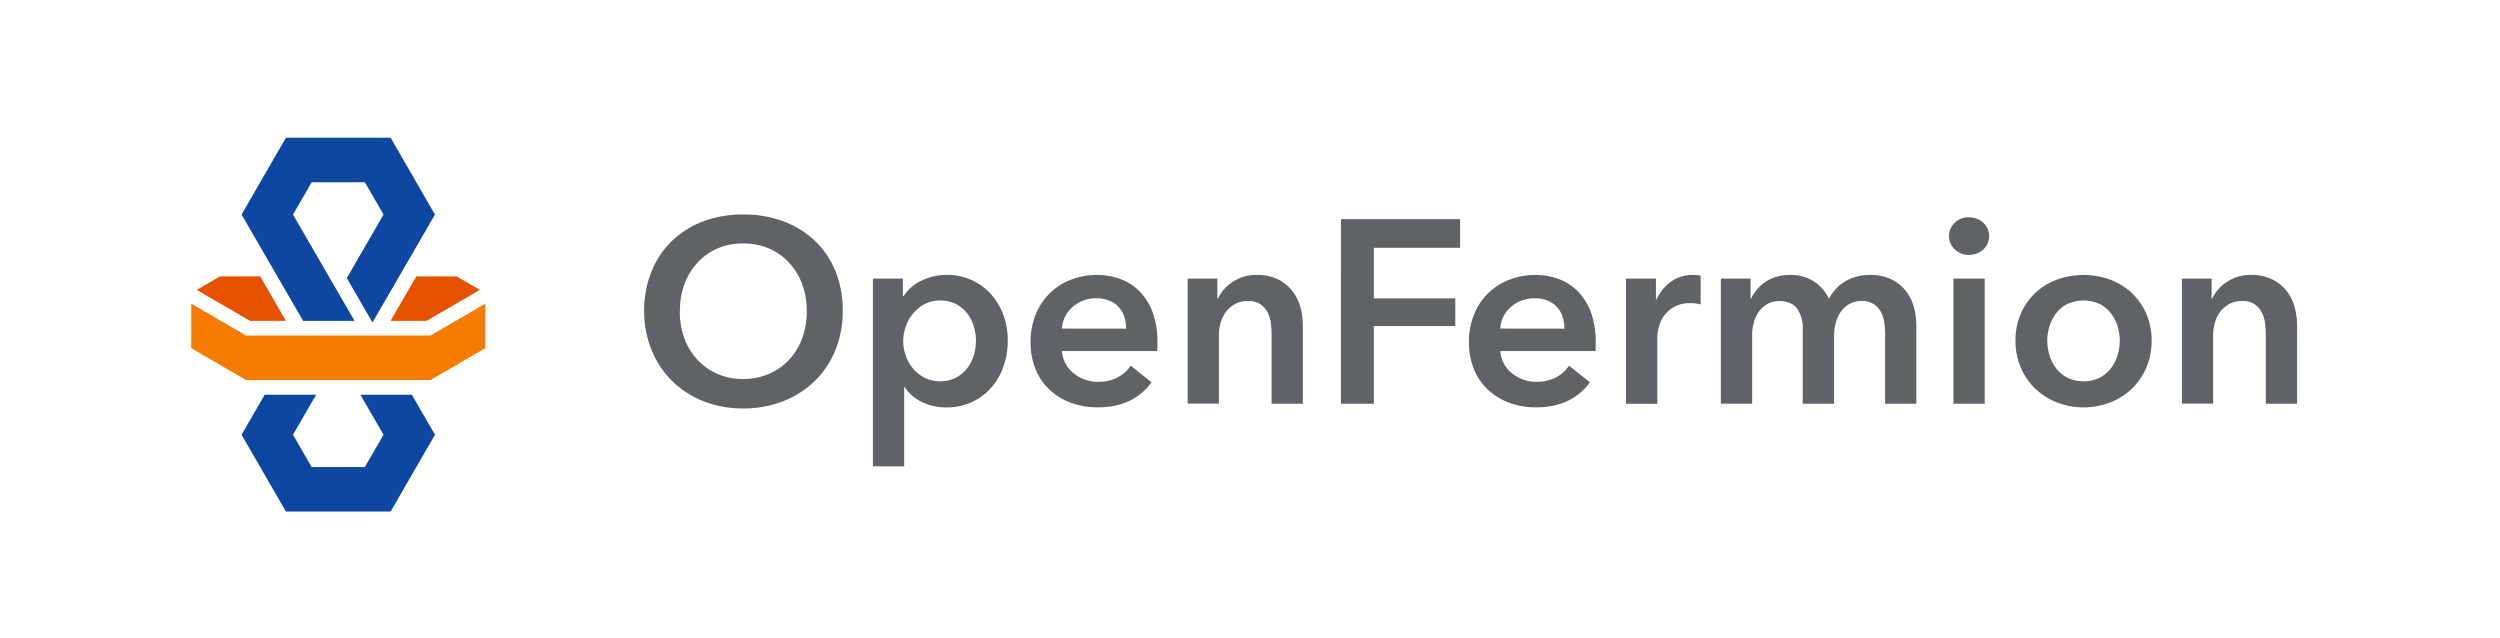 <svg id="Layer_1" data-name="Layer 1" xmlns="http://www.w3.org/2000/svg" viewBox="0 0 981.94 250.57"><defs><style>.cls-1{fill:#f57c00;}.cls-2{fill:#e65100;}.cls-3{fill:#0d47a1;}.cls-4{fill:#5f6368;}</style></defs><title>OpenFermion_Logo_Color</title><polygon class="cls-1" points="174.53 151.99 174.54 151.99 174.53 151.98 174.53 151.99"/><polygon class="cls-2" points="174.53 100.75 174.54 100.75 174.53 100.76 174.53 100.75"/><polygon class="cls-2" points="174.53 105.67 174.53 105.68 174.54 105.67 174.53 105.67"/><polygon class="cls-2" points="188.46 113.86 167.54 126.02 153.42 126.02 163.52 108.55 179.34 108.55 188.46 113.86"/><polygon class="cls-2" points="112.31 126.02 98.19 126.02 77.27 113.86 86.38 108.55 102.21 108.55 112.31 126.02"/><polygon class="cls-3" points="136.21 109.22 150.65 84.28 143.3 71.58 122.43 71.58 115.08 84.28 139.26 126.02 119.06 126.02 94.88 84.28 112.3 54.1 153.43 54.1 170.85 84.28 146.3 126.66 136.21 109.22"/><polygon class="cls-1" points="169.09 131.79 96.65 131.79 75.11 119.25 75.11 136.73 96.65 149.27 169.09 149.27 190.62 136.73 190.62 119.25 169.09 131.79"/><polygon class="cls-3" points="141.55 155.04 150.65 170.75 143.3 183.45 122.43 183.45 115.08 170.75 124.18 155.04 103.98 155.04 94.88 170.75 112.3 200.93 153.43 200.93 170.85 170.75 161.75 155.04 141.55 155.04"/><path class="cls-4" d="M253,122.12A40.58,40.58,0,0,1,256,106.4a34.52,34.52,0,0,1,8.09-11.93,35.83,35.83,0,0,1,12.29-7.58,44,44,0,0,1,15.52-2.66,44.69,44.69,0,0,1,15.67,2.66,36.31,36.31,0,0,1,12.39,7.58,34.19,34.19,0,0,1,8.14,11.93A40.58,40.58,0,0,1,331,122.12a40,40,0,0,1-2.92,15.52,35.78,35.78,0,0,1-8.14,12.08,37,37,0,0,1-12.39,7.89,42.5,42.5,0,0,1-15.67,2.82,41.81,41.81,0,0,1-15.52-2.82,36.52,36.52,0,0,1-12.29-7.89A36.14,36.14,0,0,1,256,137.64,40,40,0,0,1,253,122.12Zm14,0a30.73,30.73,0,0,0,1.79,10.7,24.9,24.9,0,0,0,5.12,8.45,23.48,23.48,0,0,0,7.89,5.58,24.85,24.85,0,0,0,10.09,2,25.22,25.22,0,0,0,10.14-2,23.37,23.37,0,0,0,7.94-5.58,25,25,0,0,0,5.12-8.45,30.76,30.76,0,0,0,1.79-10.7,29.74,29.74,0,0,0-1.79-10.45,25.51,25.51,0,0,0-5.07-8.4,23.47,23.47,0,0,0-7.89-5.63,25,25,0,0,0-10.24-2,24.59,24.59,0,0,0-10.19,2,23.59,23.59,0,0,0-7.83,5.63,25.45,25.45,0,0,0-5.07,8.4A29.7,29.7,0,0,0,267.08,122.12Z"/><path class="cls-4" d="M354.64,109.42v6.86h.31a17.84,17.84,0,0,1,2.41-2.92A15.91,15.91,0,0,1,361,110.7a23.4,23.4,0,0,1,4.86-1.95,22.38,22.38,0,0,1,6.09-.77,22.93,22.93,0,0,1,17.21,7.48,24.8,24.8,0,0,1,4.92,8.19,29,29,0,0,1,1.74,10.14A30.25,30.25,0,0,1,394.12,144a25,25,0,0,1-4.81,8.29,23.16,23.16,0,0,1-7.58,5.63,23.41,23.41,0,0,1-10.09,2.1,21.32,21.32,0,0,1-9.58-2.15,16.29,16.29,0,0,1-6.71-5.84h-.21v31.13H342.86V109.42Zm28.68,24.37a19.2,19.2,0,0,0-.87-5.68,15.92,15.92,0,0,0-2.61-5.07,13.14,13.14,0,0,0-4.4-3.64,13.38,13.38,0,0,0-6.25-1.38,12.55,12.55,0,0,0-6,1.43,15.5,15.5,0,0,0-4.56,3.69,15.71,15.71,0,0,0-2.87,5.12,17.74,17.74,0,0,0-1,5.74,17.28,17.28,0,0,0,1,5.68,15.79,15.79,0,0,0,2.87,5.07,14.78,14.78,0,0,0,4.56,3.64,14.11,14.11,0,0,0,12.29-.05,13.67,13.67,0,0,0,4.4-3.69,15.81,15.81,0,0,0,2.61-5.12A19.69,19.69,0,0,0,383.32,133.8Z"/><path class="cls-4" d="M454.6,134.61v1.64a13.45,13.45,0,0,1-.1,1.64H417.11a12.14,12.14,0,0,0,1.38,4.86,12.34,12.34,0,0,0,3.12,3.79,15.52,15.52,0,0,0,4.4,2.51,14.47,14.47,0,0,0,5.12.92,16.39,16.39,0,0,0,7.78-1.69,14.59,14.59,0,0,0,5.22-4.66l8.19,6.55q-7.27,9.83-21.1,9.83a30,30,0,0,1-10.55-1.79,24.85,24.85,0,0,1-8.35-5.07,22.85,22.85,0,0,1-5.53-8,27.7,27.7,0,0,1-2-10.8,28.2,28.2,0,0,1,2-10.8,24.05,24.05,0,0,1,13.72-13.62A27.6,27.6,0,0,1,430.84,108a26,26,0,0,1,9.47,1.69,20.57,20.57,0,0,1,7.53,5,23.3,23.3,0,0,1,5,8.29A34.26,34.26,0,0,1,454.6,134.61Zm-12.29-5.53a15.17,15.17,0,0,0-.67-4.51,10.05,10.05,0,0,0-5.74-6.4,12.73,12.73,0,0,0-5.17-1,13.82,13.82,0,0,0-9.37,3.33,12.13,12.13,0,0,0-4.25,8.55Z"/><path class="cls-4" d="M466.48,109.42h11.67v7.89h.21a15.87,15.87,0,0,1,5.68-6.5,16.34,16.34,0,0,1,9.58-2.82,18.51,18.51,0,0,1,8.24,1.69,16.28,16.28,0,0,1,5.63,4.46,18.06,18.06,0,0,1,3.23,6.35,26.76,26.76,0,0,1,1,7.37v30.72H499.45V131.34a35,35,0,0,0-.31-4.51,12.2,12.2,0,0,0-1.33-4.25,8.84,8.84,0,0,0-2.82-3.12,8.28,8.28,0,0,0-4.76-1.23,10.52,10.52,0,0,0-5.12,1.18,10.87,10.87,0,0,0-3.53,3,13.37,13.37,0,0,0-2.1,4.25,16.93,16.93,0,0,0-.72,4.86v27H466.48Z"/><path class="cls-4" d="M526.69,86.07h46.8V97.34H539.6V117.2h32v10.86h-32v30.52h-12.9Z"/><path class="cls-4" d="M626.75,134.61v1.64a13.35,13.35,0,0,1-.1,1.64H589.27a12.13,12.13,0,0,0,1.38,4.86,12.33,12.33,0,0,0,3.12,3.79,15.51,15.51,0,0,0,4.4,2.51,14.46,14.46,0,0,0,5.12.92,16.39,16.39,0,0,0,7.78-1.69,14.59,14.59,0,0,0,5.22-4.66l8.19,6.55Q617.23,160,603.4,160a30,30,0,0,1-10.55-1.79,24.85,24.85,0,0,1-8.35-5.07,22.86,22.86,0,0,1-5.53-8,27.71,27.71,0,0,1-2-10.8,28.21,28.21,0,0,1,2-10.8,24.06,24.06,0,0,1,13.72-13.62A27.6,27.6,0,0,1,603,108a26,26,0,0,1,9.47,1.69,20.57,20.57,0,0,1,7.53,5,23.31,23.31,0,0,1,5,8.29A34.24,34.24,0,0,1,626.75,134.61Zm-12.29-5.53a15.17,15.17,0,0,0-.67-4.51,10,10,0,0,0-5.73-6.4,12.74,12.74,0,0,0-5.17-1,13.82,13.82,0,0,0-9.37,3.33,12.13,12.13,0,0,0-4.25,8.55Z"/><path class="cls-4" d="M638.63,109.42h11.78v8.19h.21a17.92,17.92,0,0,1,5.73-7A14.31,14.31,0,0,1,665,108q.71,0,1.54.05a5.76,5.76,0,0,1,1.43.26v11.27a17.16,17.16,0,0,0-2.1-.41,14.68,14.68,0,0,0-1.69-.1,13,13,0,0,0-6.76,1.54,12.28,12.28,0,0,0-4,3.69,13.18,13.18,0,0,0-1.95,4.4,17.05,17.05,0,0,0-.51,3.58v26.32H638.63Z"/><path class="cls-4" d="M734.59,108a18.51,18.51,0,0,1,8.24,1.69,16.26,16.26,0,0,1,5.63,4.46,18,18,0,0,1,3.23,6.35,26.76,26.76,0,0,1,1,7.37v30.72H740.43V131.34a34.84,34.84,0,0,0-.31-4.51,12.2,12.2,0,0,0-1.33-4.25,8.86,8.86,0,0,0-2.82-3.12,8.28,8.28,0,0,0-4.76-1.23,9.38,9.38,0,0,0-4.92,1.23,10.72,10.72,0,0,0-3.38,3.17A13.57,13.57,0,0,0,721,127a19.18,19.18,0,0,0-.61,4.76v26.83H708.07v-29.7a12.62,12.62,0,0,0-2.2-7.63q-2.2-3-6.91-3a9.5,9.5,0,0,0-4.81,1.18,10.12,10.12,0,0,0-3.33,3,13.83,13.83,0,0,0-1.95,4.25,18.11,18.11,0,0,0-.67,4.86v27H675.91V109.42h11.67v7.89h.21a14.61,14.61,0,0,1,2.2-3.48,17.25,17.25,0,0,1,3.28-3,15.64,15.64,0,0,1,4.35-2.1A18.14,18.14,0,0,1,703,108a16.66,16.66,0,0,1,9.52,2.56,17,17,0,0,1,5.84,6.76,17.56,17.56,0,0,1,6.55-6.91A18.66,18.66,0,0,1,734.59,108Z"/><path class="cls-4" d="M765.52,92.73a7.08,7.08,0,0,1,2.2-5.17,7.57,7.57,0,0,1,5.58-2.2,8.13,8.13,0,0,1,5.68,2.1A7.19,7.19,0,0,1,779,98a8.12,8.12,0,0,1-5.68,2.1,7.56,7.56,0,0,1-5.58-2.2A7.07,7.07,0,0,1,765.52,92.73Zm1.74,16.69h12.29v49.16H767.26Z"/><path class="cls-4" d="M791.63,133.8a26,26,0,0,1,2.1-10.6,24.74,24.74,0,0,1,5.68-8.14,25.06,25.06,0,0,1,8.5-5.22,30.53,30.53,0,0,1,20.89,0,25.08,25.08,0,0,1,8.5,5.22A24.81,24.81,0,0,1,843,123.2a26,26,0,0,1,2.1,10.6,26.38,26.38,0,0,1-2.1,10.65,25.24,25.24,0,0,1-5.68,8.24,26,26,0,0,1-8.5,5.38,29,29,0,0,1-20.89,0,25.93,25.93,0,0,1-8.5-5.38,25.16,25.16,0,0,1-5.68-8.24A26.35,26.35,0,0,1,791.63,133.8Zm12.5,0a19.63,19.63,0,0,0,.87,5.74,15.75,15.75,0,0,0,2.61,5.12,13.64,13.64,0,0,0,4.4,3.69,14.78,14.78,0,0,0,12.7,0,13.68,13.68,0,0,0,4.4-3.69,15.79,15.79,0,0,0,2.61-5.12,19.66,19.66,0,0,0,.87-5.74,19.17,19.17,0,0,0-.87-5.68,15.9,15.9,0,0,0-2.61-5.07,13.15,13.15,0,0,0-4.4-3.64,15.27,15.27,0,0,0-12.7,0,13.12,13.12,0,0,0-4.4,3.64,15.86,15.86,0,0,0-2.61,5.07A19.14,19.14,0,0,0,804.13,133.8Z"/><path class="cls-4" d="M857,109.42h11.67v7.89h.21a15.87,15.87,0,0,1,5.68-6.5,16.34,16.34,0,0,1,9.58-2.82,18.51,18.51,0,0,1,8.24,1.69,16.28,16.28,0,0,1,5.63,4.46,18.06,18.06,0,0,1,3.23,6.35,26.76,26.76,0,0,1,1,7.37v30.72H889.95V131.34a35,35,0,0,0-.31-4.51,12.2,12.2,0,0,0-1.33-4.25,8.84,8.84,0,0,0-2.82-3.12,8.28,8.28,0,0,0-4.76-1.23,10.52,10.52,0,0,0-5.12,1.18,10.87,10.87,0,0,0-3.53,3,13.37,13.37,0,0,0-2.1,4.25,16.93,16.93,0,0,0-.72,4.86v27H857Z"/></svg>